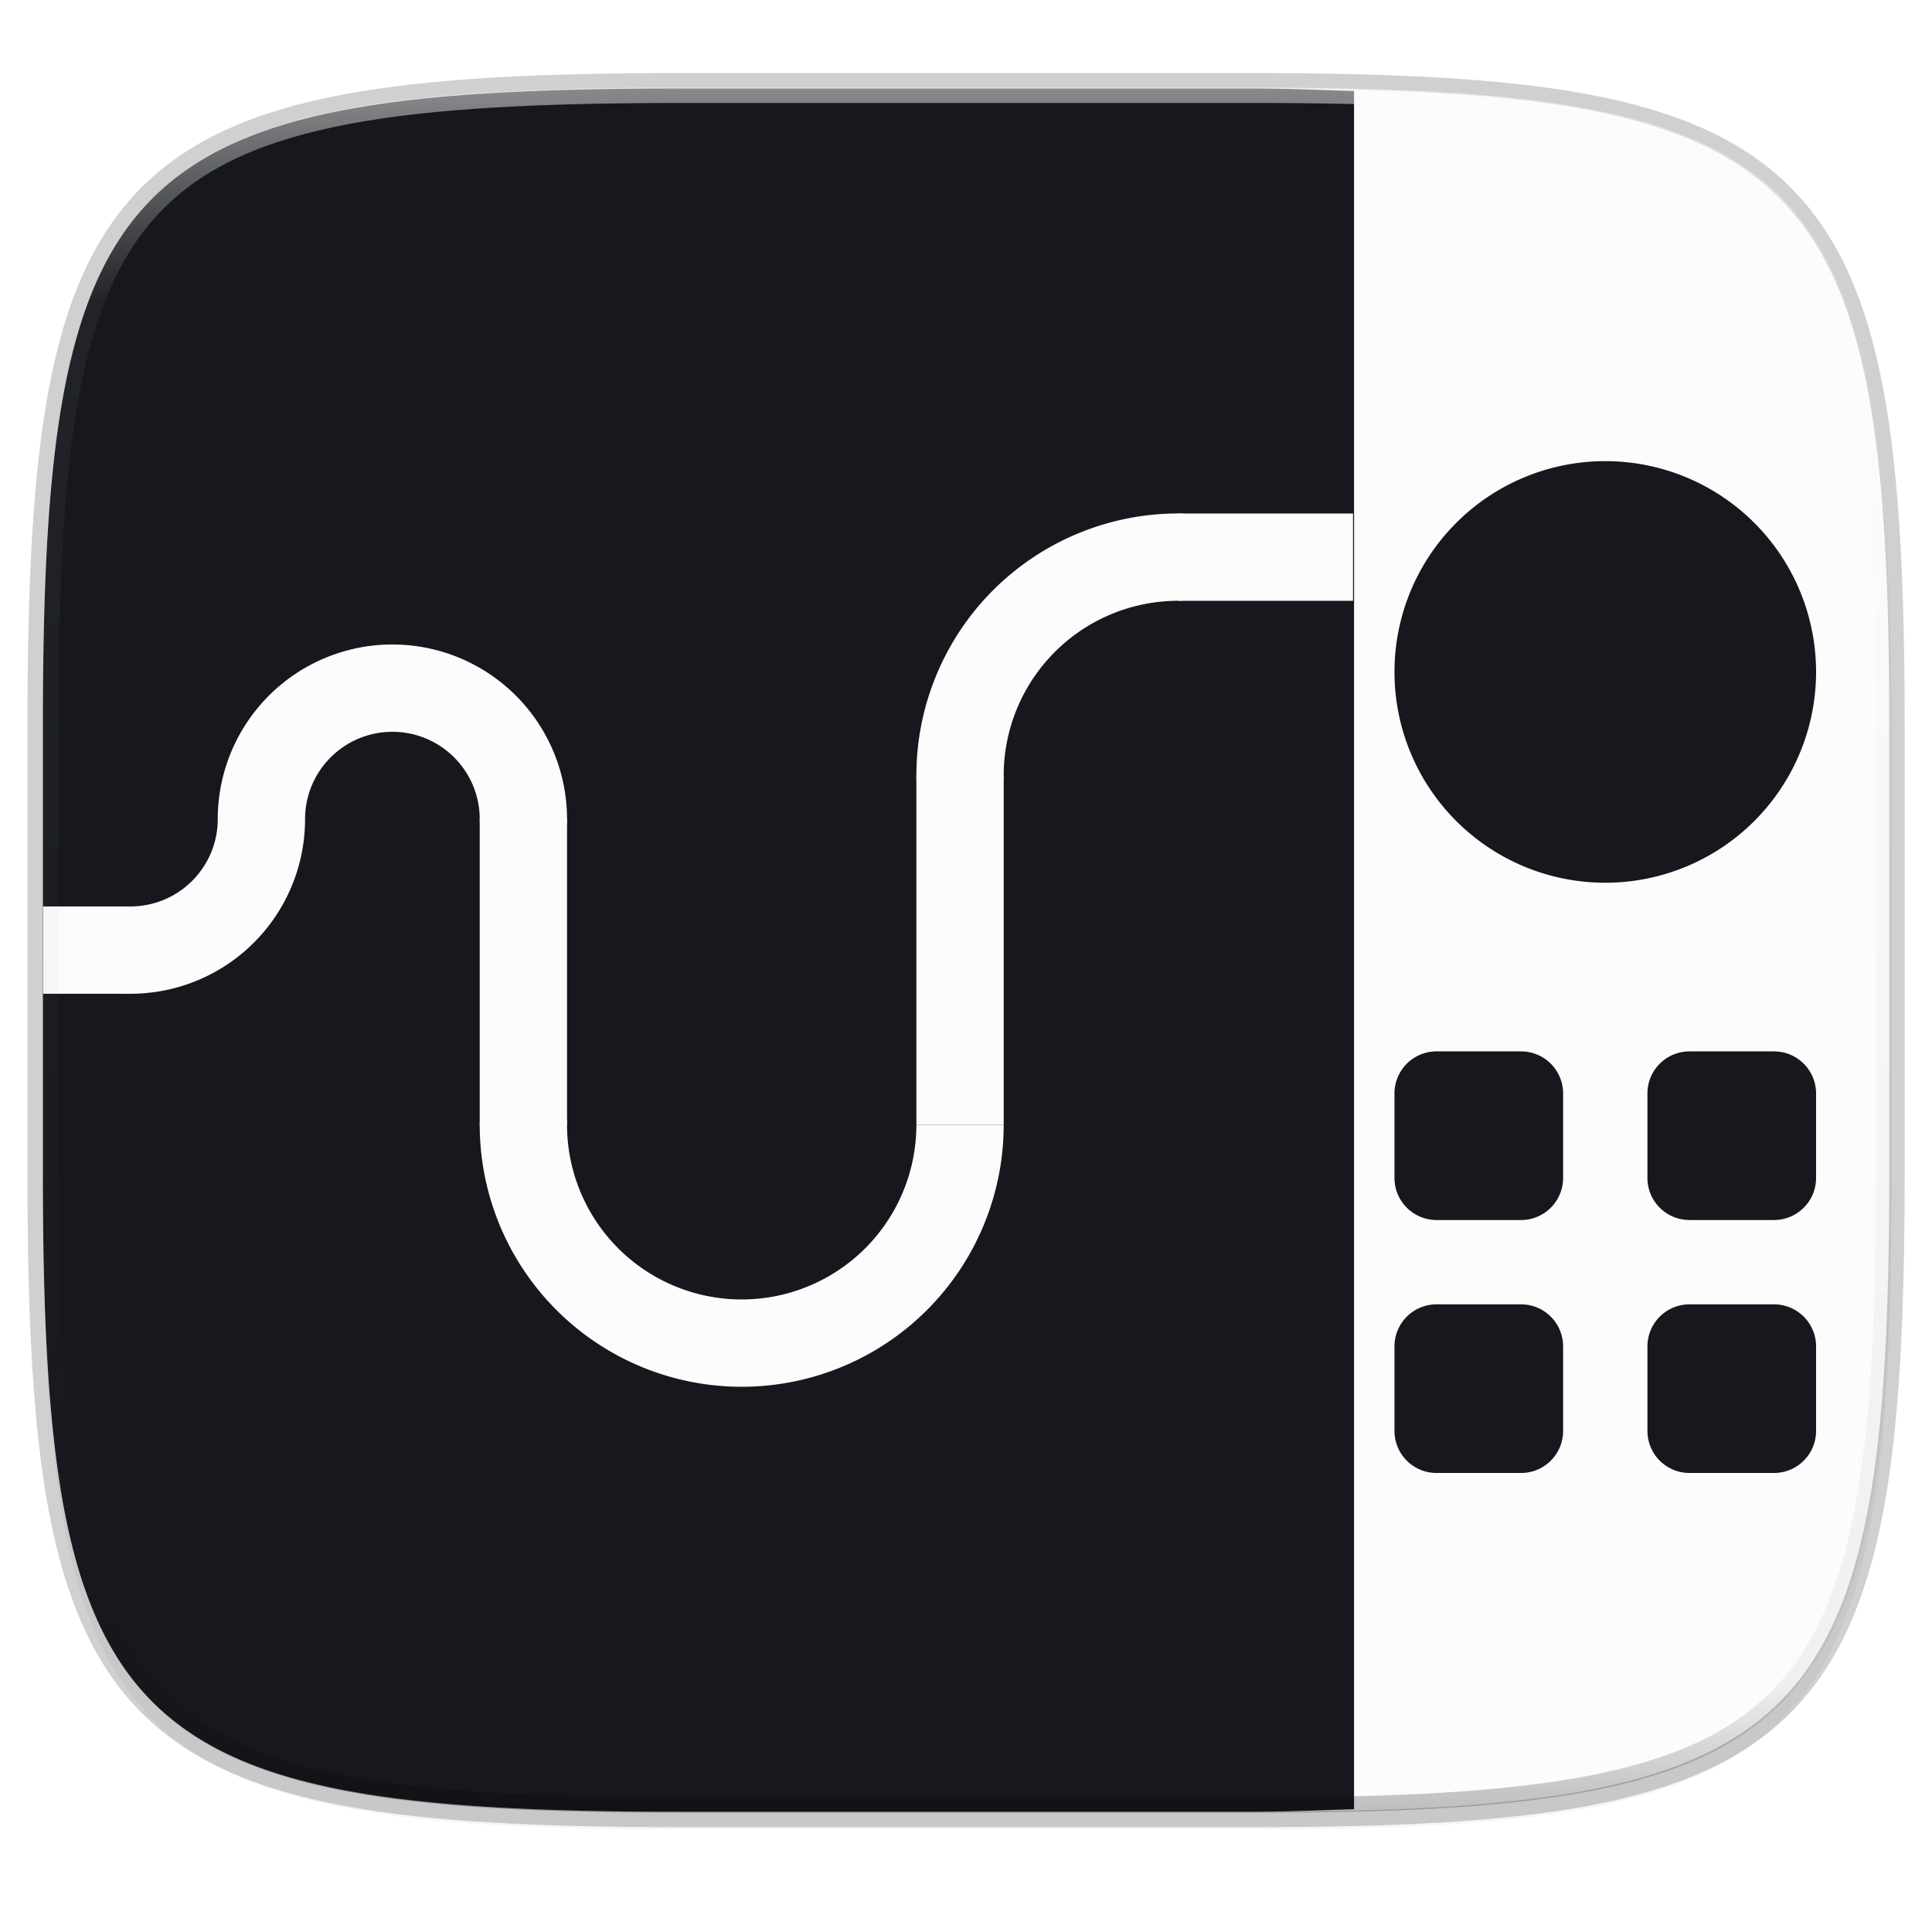 <svg width="256" height="256" viewBox="0 0 67.73 67.73" xmlns="http://www.w3.org/2000/svg">
    <defs>
        <linearGradient id="d" x1="296" x2="296" y1="-212" y2="236" gradientUnits="userSpaceOnUse">
            <stop offset="0" stop-color="#FBFCFB"/>
            <stop offset=".125" stop-color="#FBFCFB" stop-opacity=".098"/>
            <stop offset=".925" stop-opacity=".098"/>
            <stop offset="1" stop-opacity=".498"/>
        </linearGradient>
        <clipPath id="c">
            <path d="M361.938-212C507.235-212 528-191.287 528-46.125v116.25C528 215.286 507.235 236 361.937 236H214.063C68.766 236 48 215.286 48 70.125v-116.25C48-191.287 68.765-212 214.063-212z" fill="#C677DD"/>
        </clipPath>
        <filter id="a" x="-.02" y="-.03" width="1.046" height="1.05" color-interpolation-filters="sRGB">
            <feGaussianBlur stdDeviation="2.32"/>
        </filter>
        <filter id="b">
            <feGaussianBlur in="SourceAlpha" stdDeviation=".8"/>
            <feOffset dy=".4"/>
            <feComponentTransfer>
                <feFuncA slope=".3" type="linear"/>
            </feComponentTransfer>
            <feMerge>
                <feMergeNode/>
                <feMergeNode in="SourceGraphic"/>
            </feMerge>
        </filter>
    </defs>
    <path d="M43.837 3.1c19.594 0 22.395 2.794 22.395 22.37v15.676c0 19.576-2.8 22.369-22.395 22.369H23.896c-19.594 0-22.394-2.793-22.394-22.369V25.47C1.502 5.894 4.302 3.1 23.896 3.1z" fill="none" opacity=".2" stroke-linecap="round" stroke-linejoin="round" stroke-width="1.079" stroke="#16181D"/>
    <path transform="matrix(.27 0 0 .27 -7.129 -8.767)" d="M188.969 46C261.617 46 272 56.357 272 128.938v58.125c0 72.58-10.383 82.937-83.031 82.937H115.03C42.383 270 32 259.643 32 187.062v-58.125C32 56.358 42.383 46 115.031 46z" filter="url(#a)" opacity=".2"/>
    <path d="M43.837 3.1c19.594 0 22.395 2.794 22.395 22.37v15.676c0 19.576-2.8 22.369-22.395 22.369H23.896c-19.594 0-22.394-2.793-22.394-22.369V25.47C1.502 5.894 4.302 3.1 23.896 3.1z" fill="#FBFCFB"/>
    <path d="M47.467 3.188c-1.194-.031-2.28-.087-3.63-.087H23.897c-2.45 0-4.636.043-6.588.158-.976.057-1.893.132-2.755.228-.862.096-1.668.214-2.422.356-.755.142-1.457.308-2.111.502-.654.195-1.26.418-1.82.672-.56.254-1.076.539-1.55.859-.473.32-.905.675-1.299 1.068a8.81 8.81 0 0 0-1.07 1.298c-.32.473-.606.987-.86 1.547-.254.56-.477 1.165-.672 1.818a21.029 21.029 0 0 0-.504 2.109c-.142.754-.26 1.56-.356 2.42-.096.86-.171 1.777-.229 2.752-.114 1.95-.158 4.134-.158 6.581v15.677c0 2.447.044 4.632.158 6.582.058.975.133 1.89.23 2.752.096.86.213 1.666.355 2.42.143.753.31 1.455.504 2.109.195.653.418 1.258.672 1.818.254.56.54 1.074.86 1.547.32.473.676.904 1.07 1.297.394.393.826.748 1.3 1.068.473.32.988.606 1.548.86s1.167.476 1.82.67c.655.195 1.357.362 2.112.504.754.142 1.56.259 2.422.355s1.78.172 2.755.229c1.952.114 4.138.158 6.588.158h19.942c1.35 0 2.435-.056 3.63-.087V3.188z" fill="#16181D"/>
    <path transform="matrix(1.478 0 0 1.478 -1.366 45.135)" d="M39-20a5 5 0 1 0 0 10 5 5 0 0 0 0-10zM35-6c-.554 0-1 .446-1 1v2c0 .554.446 1 1 1h2c.554 0 1-.446 1-1v-2c0-.554-.446-1-1-1zm6 0c-.554 0-1 .446-1 1v2c0 .554.446 1 1 1h2c.554 0 1-.446 1-1v-2c0-.554-.446-1-1-1zm-6 6c-.554 0-1 .446-1 1v2c0 .554.446 1 1 1h2c.554 0 1-.446 1-1V1c0-.554-.446-1-1-1zm6 0c-.554 0-1 .446-1 1v2c0 .554.446 1 1 1h2c.554 0 1-.446 1-1V1c0-.554-.446-1-1-1z" fill="#16181D" filter="url(#b)"/>
    <g fill="none" stroke-width="11.571" stroke="#FBFCFB">
        <path d="M9.164 28.716a4.592 4.592 0 0 1-4.593 4.592m4.593-4.592a4.592 4.592 0 0 1 4.592-4.592 4.592 4.592 0 0 1 4.592 4.592m15.308 10.716a7.654 7.654 0 0 1-3.827 6.628 7.654 7.654 0 0 1-7.654 0 7.654 7.654 0 0 1-3.827-6.628m15.308-12.247a7.654 7.654 0 0 1 7.654-7.654" stroke-linecap="round" stroke-width="3.061"/>
        <path d="M18.348 28.716v10.716m15.308-12.247v12.247m7.654-19.9h6.123M1.51 33.308H4.57" stroke-width="3.061"/>
    </g>
    <path transform="matrix(.135 0 0 .135 -4.971 31.69)" d="M361.938-212C507.235-212 528-191.287 528-46.125v116.25C528 215.286 507.235 236 361.937 236H214.063C68.766 236 48 215.286 48 70.125v-116.25C48-191.287 68.765-212 214.063-212z" clip-path="url(#c)" fill="none" opacity=".5" stroke-linecap="round" stroke-linejoin="round" stroke-width="8" stroke="url(#d)"/>
</svg>
